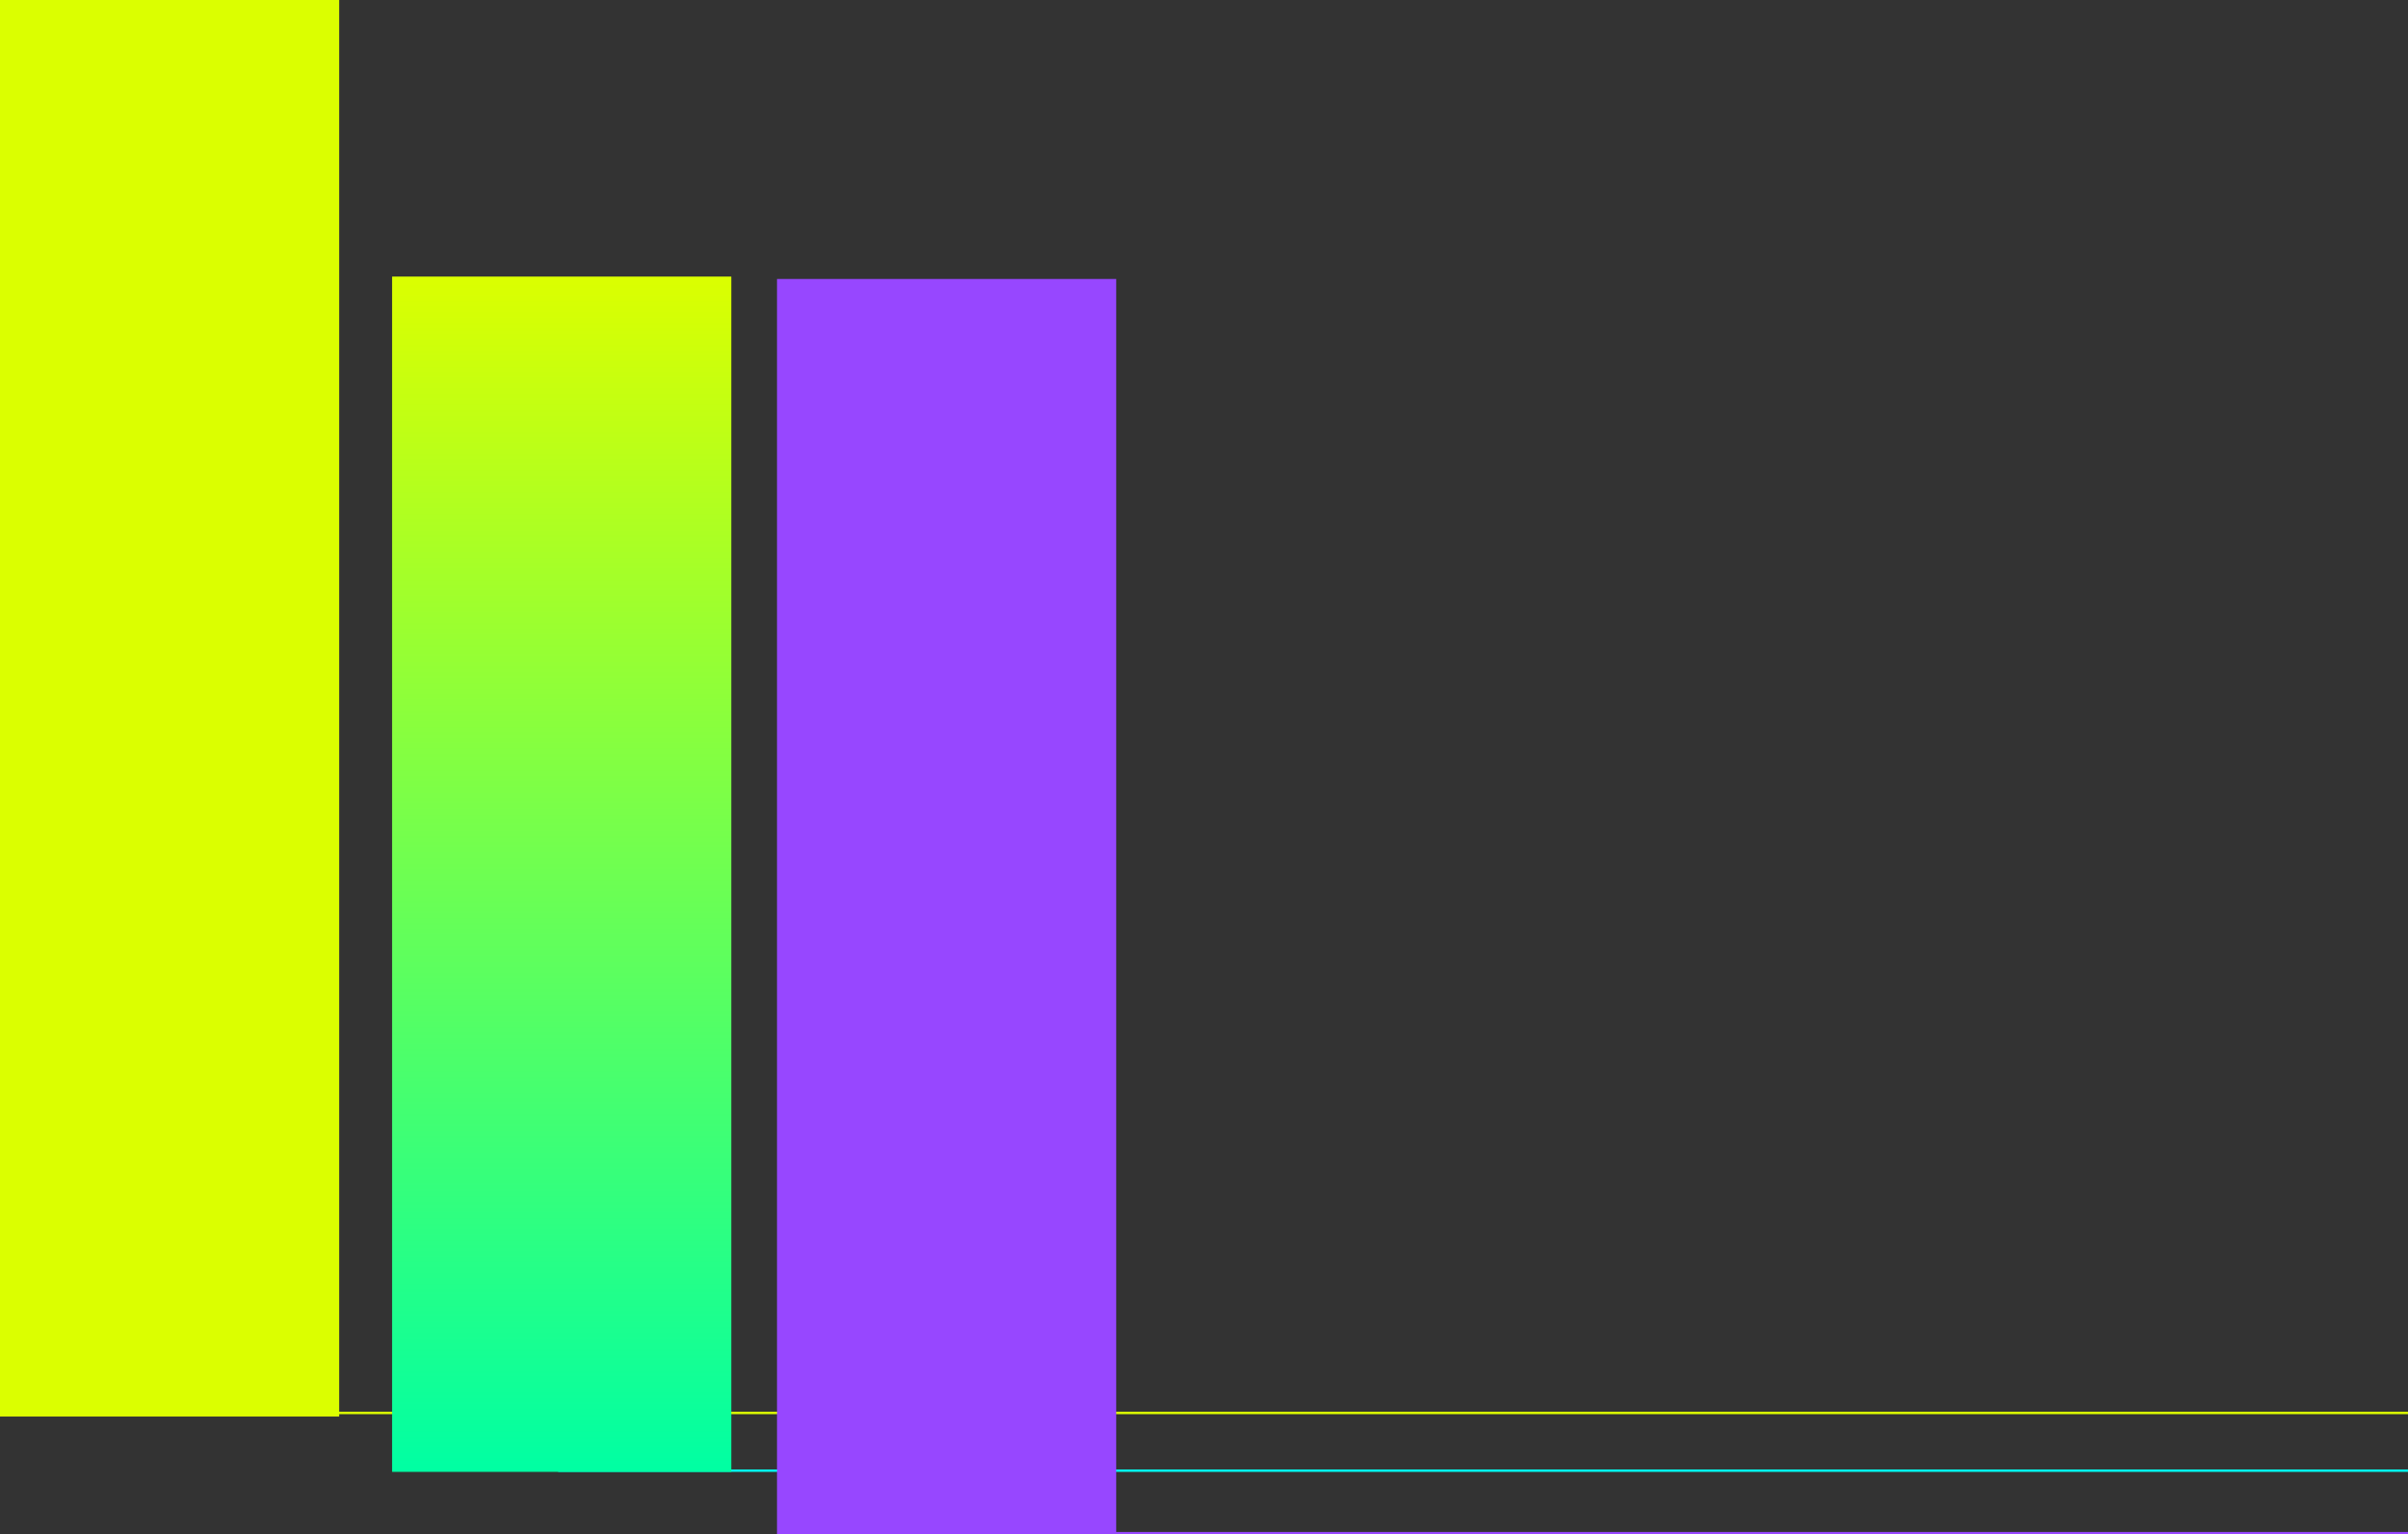 <svg width="1001" height="638" viewBox="0 0 1001 638" fill="none" xmlns="http://www.w3.org/2000/svg">
<rect x="0" y="0" width="1001" height="638" fill="#333333" stroke="none"/>
<rect width="141" height="589" fill="#DBFF00"/>
<line x1="61" y1="587.5" x2="1063" y2="587.5" stroke="#DBFF00"/>
<line x1="232" y1="611.5" x2="1061" y2="611.5" stroke="#00FFF0"/>
<line x1="390" y1="637.5" x2="1051" y2="637.5" stroke="#9747FF"/>
<rect x="163" y="115" width="141" height="497" fill="url(#paint0_linear_326_30)"/>
<rect x="323" y="116" width="141" height="522" fill="#9747FF"/>
<defs>
<linearGradient id="paint0_linear_326_30" x1="233.5" y1="115" x2="233.5" y2="612" gradientUnits="userSpaceOnUse">
<stop stop-color="#DBFF00"/>
<stop offset="1" stop-color="#00FFA3"/>
</linearGradient>
</defs>
</svg>
